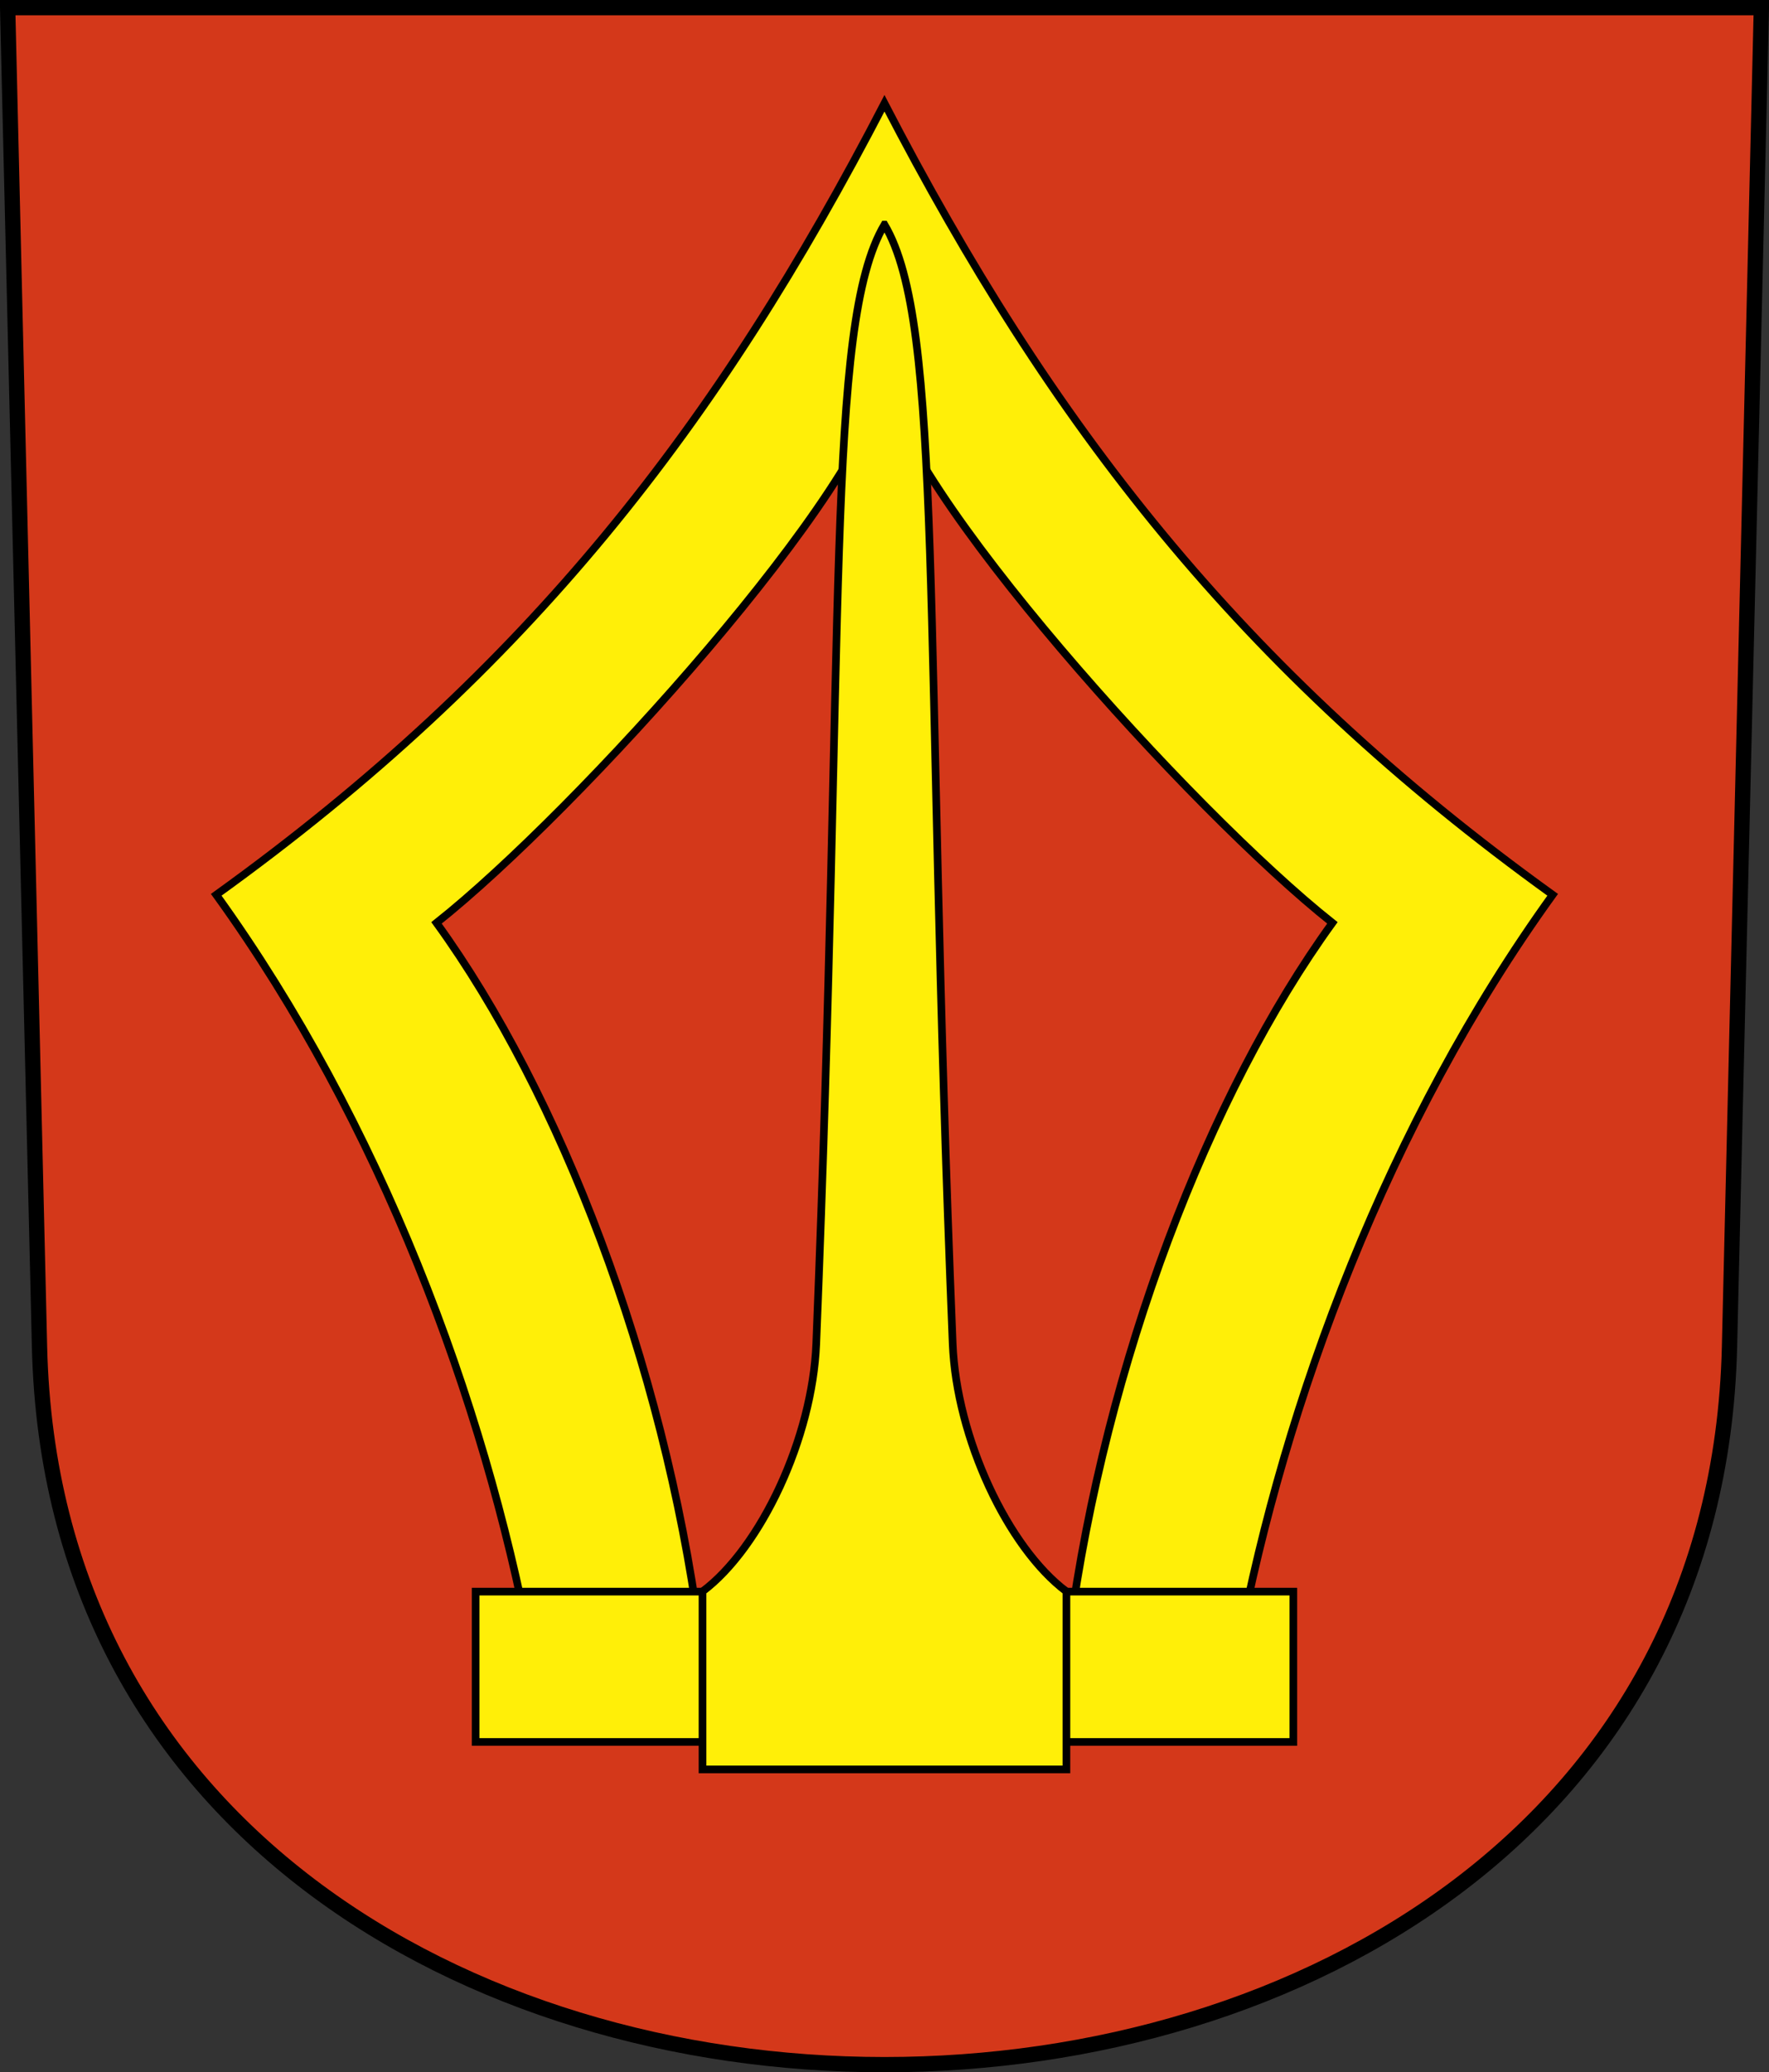<?xml version="1.0" encoding="UTF-8"?>
<svg version="1.0" viewBox="0 0 231.43 271.08" xmlns="http://www.w3.org/2000/svg" xmlns:cc="http://creativecommons.org/ns#" xmlns:dc="http://purl.org/dc/elements/1.1/" xmlns:rdf="http://www.w3.org/1999/02/22-rdf-syntax-ns#">
<rect x="0" y="0" width="231.43" height="271.08" fill="#333333" stroke="none"/>
<g transform="translate(-9.72 -806.79)" fill-rule="evenodd" stroke="#000">
<path d="m10.72 807.79 4.171 175.22c2.98 125.16 218.11 125.16 221.09 0l4.171-175.22h-229.43z" fill="#d4381a" stroke-width="2"/>
<path d="m125.43 855.85c-1.746 14.481-40.262 57.134-58.604 71.666 16.169 22.307 29.666 57.51 34.397 92.751l-22.097 1.97c-6.079-32.083-19.599-68.552-41.116-98.394 40.951-29.487 65.705-61.61 87.419-103.54 21.714 41.928 46.468 74.051 87.419 103.54-21.517 29.842-35.036 66.311-41.116 98.394l-22.097-1.97c4.731-35.241 18.228-70.444 34.397-92.751-18.342-14.533-56.858-57.185-58.604-71.666z" fill="#ffef08" stroke-width="1px"/>
<rect x="71.942" y="1015" width="106.98" height="19.666" fill="#ffef08" stroke-width="1px"/>
<path d="m125.43 836.17c-7.77 13.106-5.101 52.168-8.925 146.41-0.5 12.332-7.221 26.661-14.88 32.402v23.276h47.61v-23.276c-7.659-5.742-14.38-20.07-14.88-32.402-3.824-94.243-1.155-133.31-8.925-146.41z" fill="#ffef08" stroke-width="1px"/>
</g>
</svg>
